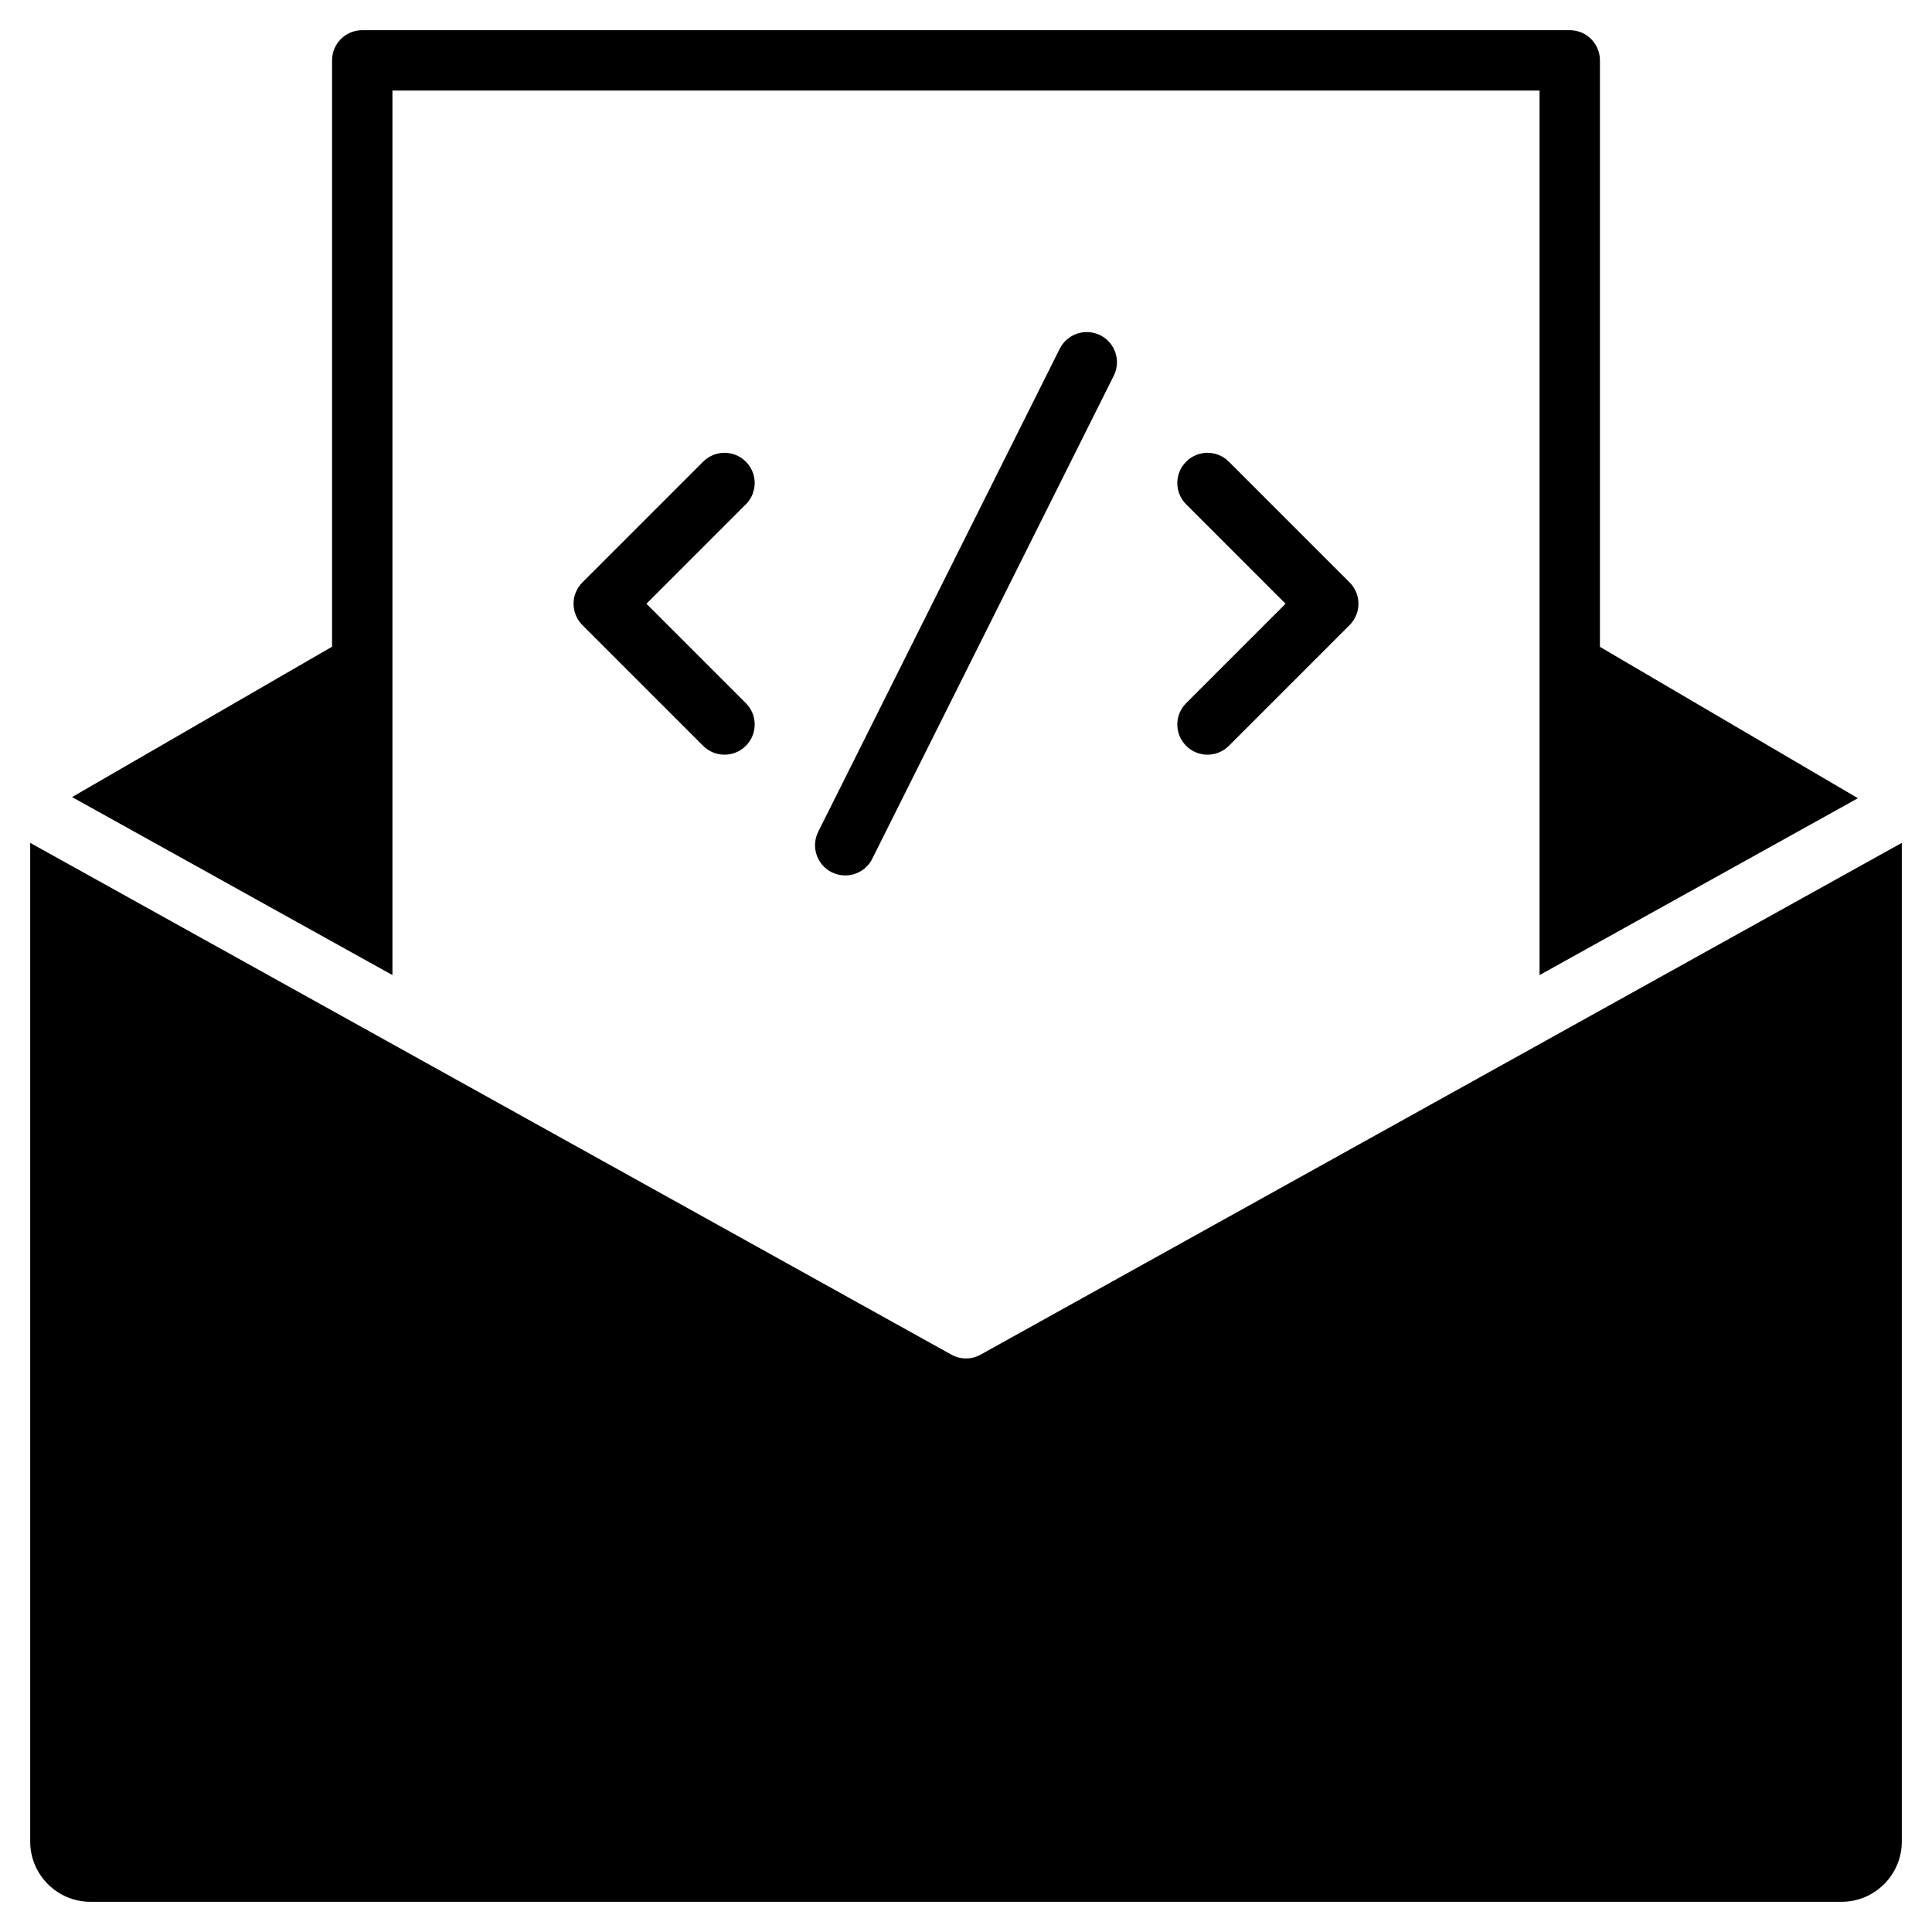 <?xml version="1.0" encoding="utf-8"?>
<!-- Generator: Adobe Illustrator 19.2.1, SVG Export Plug-In . SVG Version: 6.00 Build 0)  -->
<!DOCTYPE svg PUBLIC "-//W3C//DTD SVG 1.1//EN" "http://www.w3.org/Graphics/SVG/1.1/DTD/svg11.dtd">
<svg version="1.1" id="Layer_1" xmlns="http://www.w3.org/2000/svg" xmlns:xlink="http://www.w3.org/1999/xlink" x="0px" y="0px"
	 width="64px" height="64px" viewBox="0 0 64 64" enable-background="new 0 0 64 64" xml:space="preserve">
<path d="M52,1H12c-0.553,0-1,0.447-1,1v19.423l-8.613,4.981L13,32.301V22V3h38v19v10.301l10.546-5.859L53,21.428V2
	C53,1.447,52.553,1,52,1z"/>
<path d="M32,45c-0.167,0-0.335-0.042-0.485-0.126L1,27.921V61c0,1.105,0.895,2,2,2h58c1.105,0,2-0.895,2-2V27.921L32.485,44.874
	C32.335,44.958,32.167,45,32,45z"/>
<path d="M24.707,15.293c-0.391-0.391-1.023-0.391-1.414,0l-4,4c-0.391,0.391-0.391,1.023,0,1.414l4,4C23.488,24.902,23.744,25,24,25
	s0.512-0.098,0.707-0.293c0.391-0.391,0.391-1.023,0-1.414L21.414,20l3.293-3.293C25.098,16.316,25.098,15.684,24.707,15.293z"/>
<path d="M39.293,24.707C39.488,24.902,39.744,25,40,25s0.512-0.098,0.707-0.293l4-4c0.391-0.391,0.391-1.023,0-1.414l-4-4
	c-0.391-0.391-1.023-0.391-1.414,0s-0.391,1.023,0,1.414L42.586,20l-3.293,3.293C38.902,23.684,38.902,24.316,39.293,24.707z"/>
<path d="M35.105,11.553l-8,16c-0.247,0.494-0.047,1.095,0.447,1.342C27.696,28.966,27.849,29,27.999,29
	c0.367,0,0.72-0.202,0.896-0.553l8-16c0.247-0.494,0.047-1.095-0.447-1.342C35.952,10.86,35.354,11.059,35.105,11.553z"/>
</svg>
